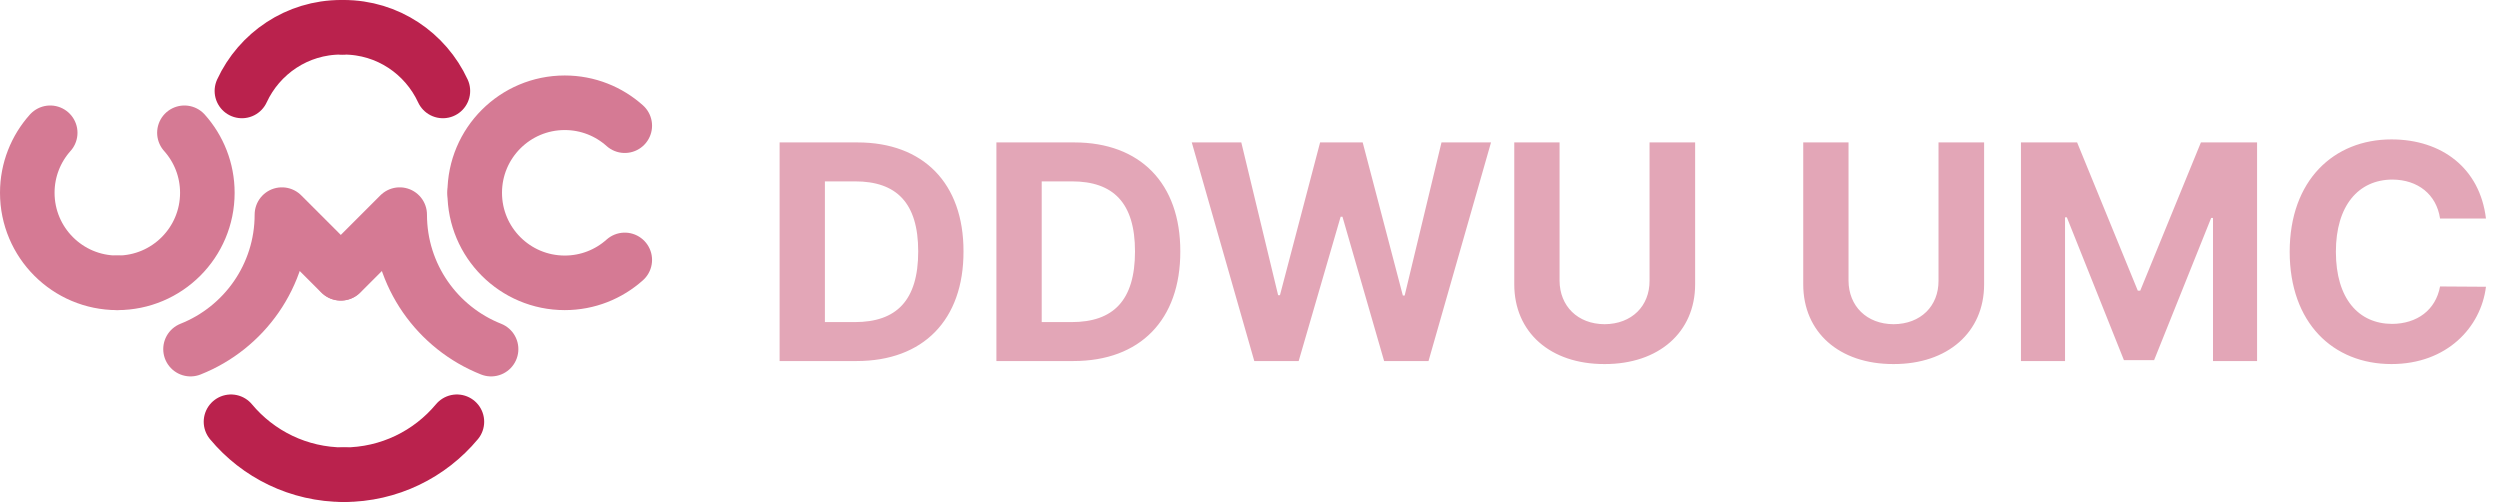 <svg width="2749" height="552" viewBox="0 0 2749 552" fill="none" xmlns="http://www.w3.org/2000/svg">
<path d="M374.5 300.5L310 236C310 303.157 268.365 360.589 209.5 383.893" stroke="#D57A94" stroke-width="60" stroke-linecap="round" stroke-linejoin="round"/>
<path d="M375 300.5L439.5 236C439.5 303.157 481.135 360.589 540 383.893" stroke="#D57A94" stroke-width="60" stroke-linecap="round" stroke-linejoin="round"/>
<path d="M378.404 522C328.367 522 283.641 499.342 254 463.762" stroke="#BA224D" stroke-width="60" stroke-linecap="round"/>
<path d="M378 522C428.037 522 472.762 499.342 502.404 463.762" stroke="#BA224D" stroke-width="60" stroke-linecap="round"/>
<path d="M375 30C326.725 30 285.1 58.66 266 100" stroke="#BA224D" stroke-width="60" stroke-linecap="round"/>
<path d="M378 30C426.275 30 467.9 58.66 487 100" stroke="#BA224D" stroke-width="60" stroke-linecap="round"/>
<path d="M129 311C74.324 311 30 266.676 30 212C30 186.644 39.532 163.515 55.209 146" stroke="#D57A94" stroke-width="60" stroke-linecap="round"/>
<path d="M129 311C183.676 311 228 266.676 228 212C228 186.644 218.468 163.515 202.792 146" stroke="#D57A94" stroke-width="60" stroke-linecap="round"/>
<path d="M522 212C522 157.324 566.324 113 621 113C646.356 113 669.485 122.532 687 138.208" stroke="#D57A94" stroke-width="60" stroke-linecap="round"/>
<path d="M522 212C522 266.676 566.324 311 621 311C646.356 311 669.485 301.468 687 285.792" stroke="#D57A94" stroke-width="60" stroke-linecap="round"/>
<path d="M941.922 397H857.254V156.609H942.918C1015.3 156.609 1059.63 201.6 1059.46 276.473C1059.63 351.678 1015.3 397 941.922 397ZM907.059 354.168H939.93C985.75 354.168 1009.66 330.428 1009.66 276.473C1009.66 223.016 985.75 199.441 940.262 199.441H907.059V354.168ZM1180.32 397H1095.65V156.609H1181.32C1253.7 156.609 1298.03 201.6 1297.86 276.473C1298.03 351.678 1253.7 397 1180.32 397ZM1145.46 354.168H1178.33C1224.15 354.168 1248.05 330.428 1248.05 276.473C1248.05 223.016 1224.15 199.441 1178.66 199.441H1145.46V354.168ZM1379.21 397L1310.48 156.609H1364.93L1405.44 324.617H1407.43L1451.59 156.609H1498.41L1542.57 324.949H1544.56L1585.07 156.609H1639.52L1570.79 397H1521.98L1476.16 238.289H1474.17L1428.02 397H1379.21ZM1813.84 156.609H1863.97V312.664C1863.97 365.291 1823.96 400.486 1764.36 400.32C1704.6 400.486 1665.09 365.291 1665.09 312.664V156.609H1714.89V308.68C1715.06 336.404 1734.65 356.326 1764.36 356.492C1794.41 356.326 1814 336.404 1813.84 308.68V156.609ZM2131.59 156.609H2181.73V312.664C2181.73 365.291 2141.72 400.486 2082.12 400.32C2022.35 400.486 1982.84 365.291 1982.84 312.664V156.609H2032.64V308.68C2032.81 336.404 2052.4 356.326 2082.12 356.492C2112.17 356.326 2131.76 336.404 2131.59 308.68V156.609ZM2222.23 156.609H2283.99L2350.73 319.637H2353.39L2420.12 156.609H2481.88V397H2433.41V239.617H2431.41L2368.66 396.004H2335.46L2272.7 238.953H2270.71V397H2222.23V156.609ZM2683.09 240.281C2679.11 213.719 2658.69 197.615 2630.63 197.449C2593.28 197.615 2568.54 226.17 2568.54 276.805C2568.54 328.602 2593.61 355.994 2630.3 356.16C2657.69 355.994 2678.28 341.053 2683.09 314.988L2733.56 315.32C2728.08 359.812 2690.73 400.32 2629.64 400.32C2565.39 400.32 2517.74 354.998 2517.74 276.805C2517.74 198.279 2566.22 153.289 2629.64 153.289C2685.09 153.289 2726.92 184.998 2733.56 240.281H2683.09Z" fill="#E3A6B7"/>
</svg>
